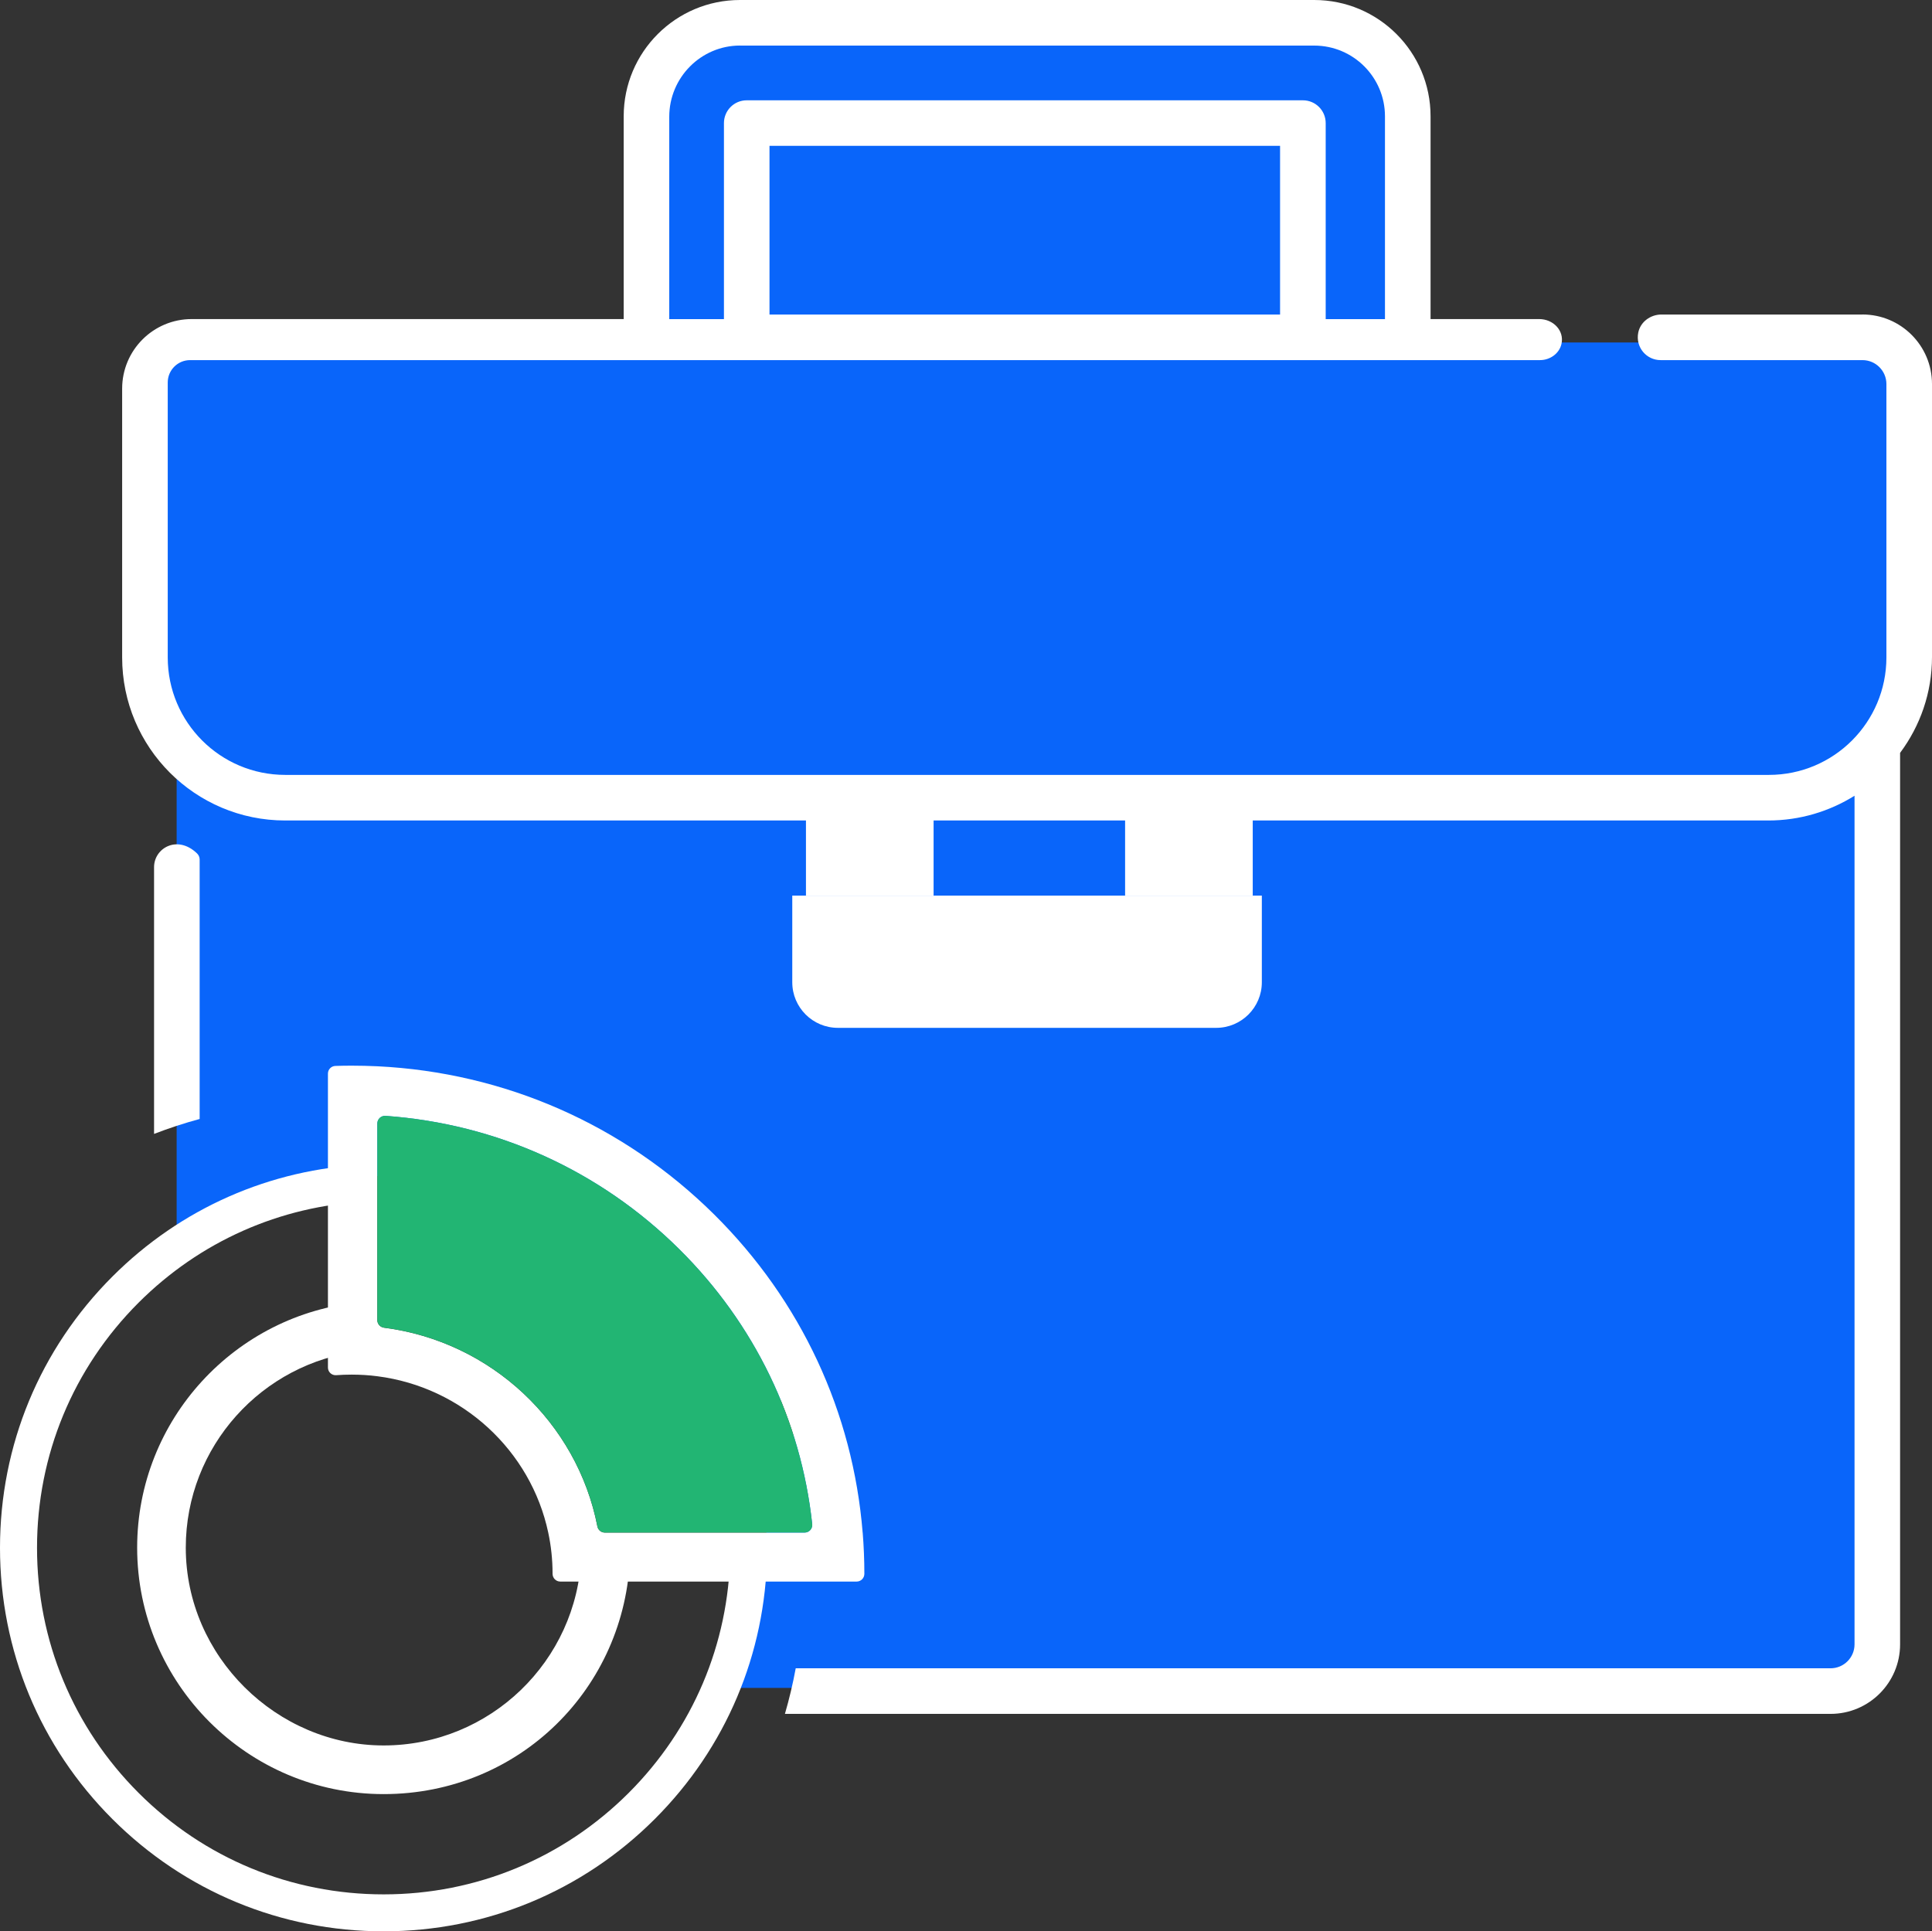 <?xml version="1.0" encoding="UTF-8"?><svg id="Layer_2" xmlns="http://www.w3.org/2000/svg" viewBox="0 0 509.78 509.67"><rect x="0" y="0" width="509.78" height="509.67" fill="#333333" stroke="none"/><defs><style>.cls-1{fill:#0965fa;}.cls-1,.cls-2,.cls-3{stroke-width:0px;}.cls-2{fill:#22b573;}.cls-3{fill:#fff;}</style></defs><g id="Layer_1-2"><path class="cls-1" d="M492.61,445.43H190.61c3.94-18.92,15.06-49.08,19-68,3.14-15.08-46.14-18.92-43-34-19.3-2.17-36.7-30.83-56-33-20.7-2.32-38,8-64,19.52V90.43h446v355Z"/><rect class="cls-1" x="40.61" y="90.43" width="459" height="104" rx="14.59" ry="14.59"/><path class="cls-1" d="M195.04,8.43h151.14c13.48,0,24.43,10.95,24.43,24.43v60.57h-200v-60.57c0-13.48,10.95-24.43,24.43-24.43Z"/><path class="cls-3" d="M209.05,236.35h123.9v22.86c0,6.64-5.39,12.03-12.03,12.03h-99.84c-6.64,0-12.03-5.39-12.03-12.03v-22.86Z"/><rect class="cls-3" x="296.87" y="207.47" width="33.68" height="28.87"/><rect class="cls-3" x="212.66" y="207.47" width="33.68" height="28.87"/><path class="cls-3" d="M491.43,83h-53.04c-2.9,0-5.55,1.94-6.12,4.77-.77,3.87,2.16,7.26,5.89,7.26h53.27c3.49,0,6.32,2.83,6.32,6.32v72.14c0,17.12-13.88,31-31,31H75.27c-17.13,0-31.01-13.88-31.01-31v-72.56c0-3.26,2.64-5.9,5.91-5.9h356.18c2.64,0,5.11-1.73,5.67-4.31.76-3.47-2.17-6.52-5.89-6.52h-28.66V30.69c0-16.95-13.74-30.69-30.69-30.69h-151.52c-16.95,0-30.69,13.74-30.69,30.69v53.51H50.58c-10.14,0-18.35,8.22-18.35,18.36v70.93c0,23.77,19.27,43.03,43.03,43.03h391.33c8.34,0,16.14-2.4,22.75-6.53v223.94c0,3.49-2.83,6.32-6.33,6.32H209.96c-.75,4.08-1.71,8.1-2.85,12.03h275.9c10.13,0,18.35-8.22,18.35-18.35v-235.25c5.29-7.1,8.42-15.84,8.42-25.29v-72.05c0-10.13-8.22-18.35-18.35-18.35ZM337.76,83h-134.72v-44.51h134.72v44.51ZM195.26,12.03h151.51c10.31,0,18.67,8.36,18.67,18.67v53.51h-15.64v-51.72c0-3.33-2.69-6.02-6.02-6.02h-146.75c-3.32,0-6.01,2.69-6.01,6.02v51.72h-14.43V30.81h0c0-10.36,8.38-18.79,18.68-18.79ZM40.65,228.83v70.4c3.92-1.51,7.93-2.83,12.03-3.94v-68.48c0-.61-.26-1.19-.7-1.61-5.18-4.98-11.33-1.39-11.33,3.63Z"/><path class="cls-3" d="M192.67,410.01c-.39,23.85-9.87,46.2-26.77,63.11-17.28,17.27-40.24,26.79-64.67,26.79s-47.4-9.51-64.67-26.79c-17.27-17.28-26.79-40.24-26.79-64.67s9.51-47.4,26.79-64.68c16.17-16.16,37.32-25.54,59.99-26.67v-9.77c-25.28,1.14-48.88,11.53-66.89,29.54C10.53,356,0,381.41,0,408.45s10.53,52.46,29.64,71.57c19.12,19.12,44.54,29.64,71.57,29.64s52.46-10.53,71.57-29.64c18.75-18.75,29.23-43.56,29.63-70.01h-9.76Z"/><path class="cls-3" d="M153.38,410.47c-1.08,27.84-24.07,50.14-52.16,50.14s-52.2-23.42-52.2-52.2c0-26.69,20.15-48.78,46.04-51.83v-12.92c-32.98,3.12-58.87,30.97-58.87,64.75,0,35.86,29.18,65.04,65.04,65.04s63.92-28.07,65.01-62.98h-12.85Z"/><path class="cls-3" d="M227.62,404.44c-2.55-31.72-16.23-61.2-39.18-83.95-23.95-23.72-55.29-37.47-88.87-39.11-2.25-.1-4.51-.16-6.78-.16-1.43,0-2.86.02-4.29.07-1.1.03-1.97.93-1.97,2.02v77.58c0,1.18,1.01,2.1,2.19,2.01,1.34-.1,2.7-.15,4.07-.15,2.29,0,4.56.14,6.78.43,22.4,2.85,40.49,19.62,45.09,41.26.75,3.5,1.14,7.13,1.14,10.85v.02c0,1.13.9,2.05,2.03,2.05h78.21c1.11,0,2.02-.9,2.03-2.02v-.05c0-3.64-.15-7.26-.44-10.85ZM212.3,404.44h-52.69c-.97,0-1.8-.68-1.98-1.63-5.36-27.43-28.06-48.81-56.31-52.44-1-.13-1.76-.99-1.76-2v-51.88c0-1.18,1-2.1,2.18-2.02,29.27,2.09,56.5,14.39,77.47,35.16,19.94,19.76,32.14,45.15,35.1,72.56.13,1.2-.81,2.25-2.02,2.25Z"/><path class="cls-2" d="M214.32,402.18c.13,1.2-.81,2.25-2.02,2.25h-52.69c-.97,0-1.8-.68-1.98-1.63-5.36-27.43-28.06-48.81-56.31-52.44-1-.13-1.76-.99-1.76-2v-51.88c0-1.18,1-2.1,2.18-2.02,29.27,2.09,56.5,14.39,77.47,35.16,19.94,19.76,32.14,45.15,35.1,72.56Z"/></g></svg>